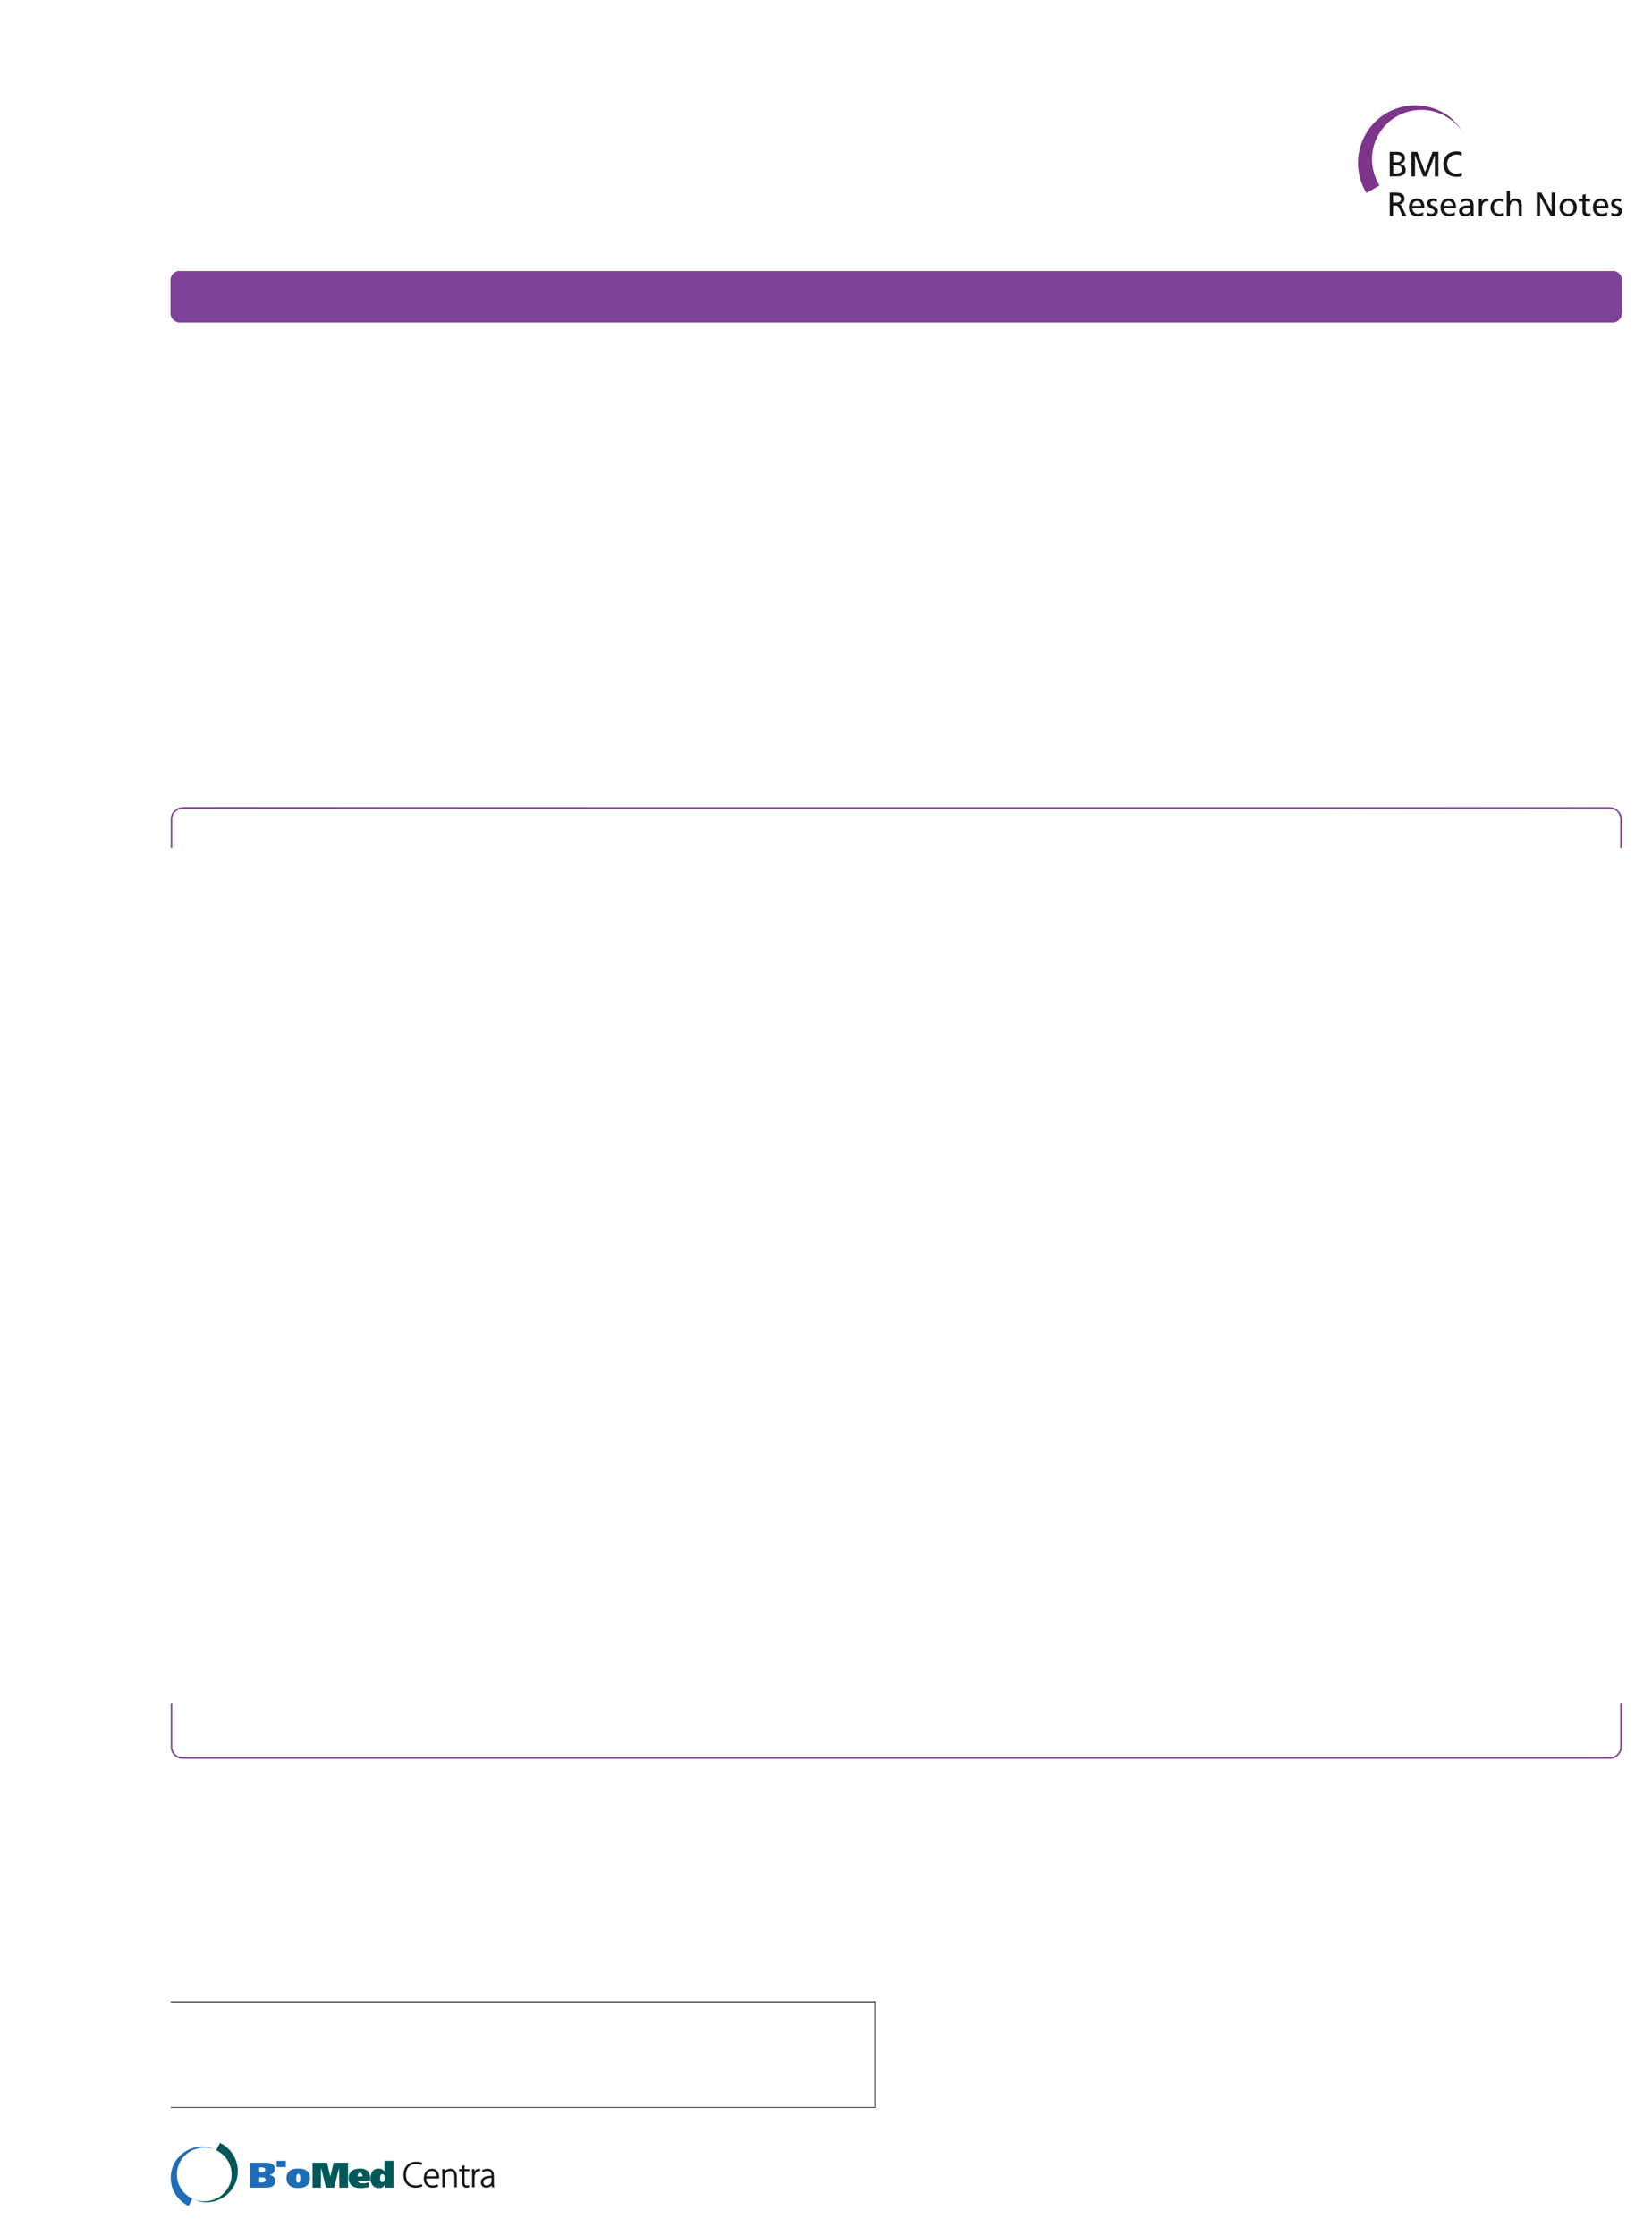 <?xml version="1.0" encoding="UTF-8"?>
<svg height="742.45" width="548.63" xmlns="http://www.w3.org/2000/svg">
 <g>
  <path style="fill:rgb(127,65,153);stroke:none;stroke-width:1.0;" d="M56.690 92.980 L56.750 92.470 L56.860 91.960 L57.090 91.500 L57.370 91.050 L57.770 90.710 L58.170 90.430 L58.680 90.200 L59.190 90.030 L536.090 90.030 C537.230 90.360 537.960 90.820 538.410 91.960 L538.530 92.470 L538.580 92.980 L538.580 103.970 L538.530 104.540 C538.460 105.480 537.490 106.560 536.600 106.810 L536.090 106.980 L59.190 106.980 L58.680 106.810 L58.170 106.580 L57.770 106.300 L57.370 105.900 L57.090 105.510 L56.860 105.050 L56.750 104.540 L56.690 103.970 "/>
  <path style="fill:rgb(127,65,153);stroke:none;stroke-width:1.0;" d="M56.690 92.980 L56.750 92.470 L56.860 91.960 L57.090 91.500 L57.370 91.050 L57.770 90.710 L58.170 90.430 L58.680 90.200 L59.190 90.030 L536.090 90.030 C537.230 90.360 537.960 90.820 538.410 91.960 L538.530 92.470 L538.580 92.980 L538.580 103.970 L538.530 104.540 C538.460 105.480 537.490 106.560 536.600 106.810 L536.090 106.980 L59.190 106.980 L58.680 106.810 L58.170 106.580 L57.770 106.300 L57.370 105.900 L57.090 105.510 L56.860 105.050 L56.750 104.540 L56.690 103.970 "/>
  <path style="fill:rgb(127,65,153);stroke:none;stroke-width:1.0;" d="M535.580 90.030 L536.090 90.030 C537.360 90.370 538.310 91.100 538.530 92.470 L538.580 92.980 L536.090 92.980 L536.090 92.920 L536.030 92.810 L536.030 92.750 L535.920 92.640 L535.800 92.580 L535.750 92.520 L535.580 92.520 "/>
  <path style="fill:rgb(127,65,153);stroke:none;stroke-width:0.25;" d="M538.580 92.980 L538.580 103.970 L536.090 103.970 L536.090 92.980 "/>
  <path style="fill:rgb(127,65,153);stroke:none;stroke-width:0.25;" d="M538.580 103.970 L538.530 104.540 C538.360 105.800 537.290 106.700 536.090 106.980 L535.580 106.980 L535.580 104.480 L535.750 104.480 L535.800 104.430 L535.920 104.370 L535.980 104.320 L536.030 104.260 L536.030 104.140 L536.090 104.090 L536.090 103.970 "/>
  <path style="fill:rgb(127,65,153);stroke:none;stroke-width:0.25;" d="M535.580 106.980 L59.700 106.980 L59.700 104.480 L535.580 104.480 "/>
  <path style="fill:rgb(127,65,153);stroke:none;stroke-width:0.25;" d="M59.700 106.980 L59.190 106.980 C57.980 106.700 56.920 105.800 56.750 104.540 L56.690 103.970 L59.190 103.970 L59.190 104.090 L59.240 104.140 L59.240 104.260 L59.360 104.370 L59.470 104.430 L59.530 104.480 L59.700 104.480 "/>
  <path style="fill:rgb(127,65,153);stroke:none;stroke-width:0.25;" d="M56.690 103.970 L56.690 92.980 L59.190 92.980 L59.190 103.970 "/>
  <path style="fill:rgb(127,65,153);stroke:none;stroke-width:0.25;" d="M56.690 92.980 L56.750 92.470 C56.960 91.100 57.910 90.370 59.190 90.030 L59.700 90.030 L59.700 92.520 L59.530 92.520 L59.470 92.580 L59.360 92.640 L59.300 92.690 L59.240 92.750 L59.240 92.810 L59.190 92.920 L59.190 92.980 "/>
  <path style="fill:rgb(127,65,153);stroke:none;stroke-width:0.25;" d="M535.580 90.030 L536.090 90.030 C537.360 90.370 538.310 91.100 538.530 92.470 L538.580 92.980 L536.090 92.980 L536.090 92.920 L536.030 92.810 L536.030 92.750 L535.920 92.640 L535.800 92.580 L535.750 92.520 L535.580 92.520 "/>
  <path style="fill:rgb(127,65,153);stroke:none;stroke-width:0.25;" d="M538.580 92.980 L538.580 103.970 L536.090 103.970 L536.090 92.980 "/>
  <path style="fill:rgb(127,65,153);stroke:none;stroke-width:0.25;" d="M538.580 103.970 L538.530 104.540 C538.360 105.800 537.290 106.700 536.090 106.980 L535.580 106.980 L535.580 104.480 L535.750 104.480 L535.800 104.430 L535.920 104.370 L535.980 104.320 L536.030 104.260 L536.030 104.140 L536.090 104.090 L536.090 103.970 "/>
  <path style="fill:rgb(127,65,153);stroke:none;stroke-width:0.25;" d="M535.580 106.980 L59.700 106.980 L59.700 104.480 L535.580 104.480 "/>
  <path style="fill:rgb(127,65,153);stroke:none;stroke-width:0.25;" d="M59.700 106.980 L59.190 106.980 C57.980 106.700 56.920 105.800 56.750 104.540 L56.690 103.970 L59.190 103.970 L59.190 104.090 L59.240 104.140 L59.240 104.260 L59.360 104.370 L59.470 104.430 L59.530 104.480 L59.700 104.480 "/>
  <path style="fill:rgb(127,65,153);stroke:none;stroke-width:0.25;" d="M56.690 103.970 L56.690 92.980 L59.190 92.980 L59.190 103.970 "/>
  <path style="fill:rgb(127,65,153);stroke:none;stroke-width:0.25;" d="M56.690 92.980 L56.750 92.470 C56.960 91.100 57.910 90.370 59.190 90.030 L59.700 90.030 L59.700 92.520 L59.530 92.520 L59.470 92.580 L59.360 92.640 L59.300 92.690 L59.240 92.750 L59.240 92.810 L59.190 92.920 L59.190 92.980 "/>
  <path style="fill:rgb(127,65,153);stroke:none;stroke-width:0.25;" d="M56.690 281.480 L56.690 272.010 L57.200 272.010 L57.200 281.480 "/>
  <path style="fill:rgb(127,65,153);stroke:none;stroke-width:0.25;" d="M56.690 272.010 L56.750 271.330 C56.940 269.760 58.440 268.280 59.980 268.040 L60.720 267.990 L60.720 268.500 L60.100 268.550 C58.650 268.800 57.500 269.950 57.260 271.390 L57.200 272.010 "/>
  <path style="fill:rgb(127,65,153);stroke:none;stroke-width:0.25;" d="M60.720 267.990 L534.560 267.990 L534.560 268.500 L60.720 268.500 "/>
  <path style="fill:rgb(127,65,153);stroke:none;stroke-width:0.25;" d="M534.560 267.990 L535.290 268.040 C536.790 268.270 538.380 269.750 538.530 271.330 L538.580 272.010 L538.070 272.010 L538.020 271.390 C537.650 269.800 536.790 268.890 535.180 268.550 L534.560 268.500 "/>
  <path style="fill:rgb(127,65,153);stroke:none;stroke-width:0.25;" d="M538.580 272.010 L538.580 281.480 L538.070 281.480 L538.070 272.010 "/>
  <path style="fill:rgb(127,65,153);stroke:none;stroke-width:0.25;" d="M534.560 268.500 L60.720 268.500 L60.720 267.990 "/>
  <path style="fill:rgb(127,65,153);stroke:none;stroke-width:0.25;" d="M538.580 281.480 "/>
  <path style="fill:rgb(127,65,153);stroke:none;stroke-width:0.25;" d="M56.690 287.490 "/>
  <path style="fill:rgb(127,65,153);stroke:none;stroke-width:0.25;" d="M538.580 287.490 "/>
  <path style="fill:rgb(127,65,153);stroke:none;stroke-width:0.25;" d="M56.690 299.510 "/>
  <path style="fill:rgb(127,65,153);stroke:none;stroke-width:0.25;" d="M538.580 299.510 "/>
  <path style="fill:rgb(127,65,153);stroke:none;stroke-width:0.25;" d="M56.690 311.530 "/>
  <path style="fill:rgb(127,65,153);stroke:none;stroke-width:0.25;" d="M538.580 311.530 "/>
  <path style="fill:rgb(127,65,153);stroke:none;stroke-width:0.25;" d="M56.690 323.490 "/>
  <path style="fill:rgb(127,65,153);stroke:none;stroke-width:0.25;" d="M538.580 323.490 "/>
  <path style="fill:rgb(127,65,153);stroke:none;stroke-width:0.25;" d="M56.690 335.510 "/>
  <path style="fill:rgb(127,65,153);stroke:none;stroke-width:0.25;" d="M538.580 335.510 "/>
  <path style="fill:rgb(127,65,153);stroke:none;stroke-width:0.25;" d="M56.690 338.510 "/>
  <path style="fill:rgb(127,65,153);stroke:none;stroke-width:0.25;" d="M538.580 338.510 "/>
  <path style="fill:rgb(127,65,153);stroke:none;stroke-width:0.25;" d="M56.690 350.480 "/>
  <path style="fill:rgb(127,65,153);stroke:none;stroke-width:0.25;" d="M538.580 350.480 "/>
  <path style="fill:rgb(127,65,153);stroke:none;stroke-width:0.25;" d="M56.690 362.490 "/>
  <path style="fill:rgb(127,65,153);stroke:none;stroke-width:0.25;" d="M538.580 362.490 "/>
  <path style="fill:rgb(127,65,153);stroke:none;stroke-width:0.25;" d="M56.690 374.510 "/>
  <path style="fill:rgb(127,65,153);stroke:none;stroke-width:0.25;" d="M538.580 374.510 "/>
  <path style="fill:rgb(127,65,153);stroke:none;stroke-width:0.25;" d="M56.690 377.520 "/>
  <path style="fill:rgb(127,65,153);stroke:none;stroke-width:0.25;" d="M538.580 377.520 "/>
  <path style="fill:rgb(127,65,153);stroke:none;stroke-width:0.25;" d="M56.690 389.480 "/>
  <path style="fill:rgb(127,65,153);stroke:none;stroke-width:0.25;" d="M538.580 389.480 "/>
  <path style="fill:rgb(127,65,153);stroke:none;stroke-width:0.25;" d="M56.690 401.500 "/>
  <path style="fill:rgb(127,65,153);stroke:none;stroke-width:0.25;" d="M538.580 401.500 "/>
  <path style="fill:rgb(127,65,153);stroke:none;stroke-width:0.25;" d="M56.690 413.520 "/>
  <path style="fill:rgb(127,65,153);stroke:none;stroke-width:0.25;" d="M538.580 413.520 "/>
  <path style="fill:rgb(127,65,153);stroke:none;stroke-width:0.25;" d="M56.690 425.480 "/>
  <path style="fill:rgb(127,65,153);stroke:none;stroke-width:0.25;" d="M538.580 425.480 "/>
  <path style="fill:rgb(127,65,153);stroke:none;stroke-width:0.25;" d="M56.690 437.500 "/>
  <path style="fill:rgb(127,65,153);stroke:none;stroke-width:0.25;" d="M538.580 437.500 "/>
  <path style="fill:rgb(127,65,153);stroke:none;stroke-width:0.25;" d="M56.690 449.520 "/>
  <path style="fill:rgb(127,65,153);stroke:none;stroke-width:0.25;" d="M538.580 449.520 "/>
  <path style="fill:rgb(127,65,153);stroke:none;stroke-width:0.25;" d="M56.690 461.480 "/>
  <path style="fill:rgb(127,65,153);stroke:none;stroke-width:0.25;" d="M538.580 461.480 "/>
  <path style="fill:rgb(127,65,153);stroke:none;stroke-width:0.25;" d="M56.690 473.500 "/>
  <path style="fill:rgb(127,65,153);stroke:none;stroke-width:0.25;" d="M538.580 473.500 "/>
  <path style="fill:rgb(127,65,153);stroke:none;stroke-width:0.25;" d="M56.690 476.500 "/>
  <path style="fill:rgb(127,65,153);stroke:none;stroke-width:0.25;" d="M538.580 476.500 "/>
  <path style="fill:rgb(127,65,153);stroke:none;stroke-width:0.25;" d="M56.690 488.520 "/>
  <path style="fill:rgb(127,65,153);stroke:none;stroke-width:0.25;" d="M538.580 488.520 "/>
  <path style="fill:rgb(127,65,153);stroke:none;stroke-width:0.25;" d="M56.690 500.480 "/>
  <path style="fill:rgb(127,65,153);stroke:none;stroke-width:0.25;" d="M538.580 500.480 "/>
  <path style="fill:rgb(127,65,153);stroke:none;stroke-width:0.25;" d="M56.690 512.500 "/>
  <path style="fill:rgb(127,65,153);stroke:none;stroke-width:0.25;" d="M538.580 512.500 "/>
  <path style="fill:rgb(127,65,153);stroke:none;stroke-width:0.25;" d="M56.690 524.520 "/>
  <path style="fill:rgb(127,65,153);stroke:none;stroke-width:0.25;" d="M538.580 524.520 "/>
  <path style="fill:rgb(127,65,153);stroke:none;stroke-width:0.25;" d="M56.690 536.480 "/>
  <path style="fill:rgb(127,65,153);stroke:none;stroke-width:0.25;" d="M538.580 536.480 "/>
  <path style="fill:rgb(127,65,153);stroke:none;stroke-width:0.25;" d="M56.690 548.500 "/>
  <path style="fill:rgb(127,65,153);stroke:none;stroke-width:0.25;" d="M538.580 548.500 "/>
  <path style="fill:rgb(127,65,153);stroke:none;stroke-width:0.25;" d="M56.690 553.490 "/>
  <path style="fill:rgb(127,65,153);stroke:none;stroke-width:0.25;" d="M538.580 553.490 "/>
  <path style="fill:rgb(127,65,153);stroke:none;stroke-width:0.25;" d="M56.690 565.510 "/>
  <path style="fill:rgb(127,65,153);stroke:none;stroke-width:0.25;" d="M538.580 565.510 L538.580 580.030 L538.070 580.030 L538.070 565.510 "/>
  <path style="fill:rgb(127,65,153);stroke:none;stroke-width:0.25;" d="M538.580 580.030 L538.530 580.700 C538.340 582.220 536.850 583.770 535.290 583.940 L534.560 583.990 L534.560 583.480 L535.180 583.430 C536.590 583.300 537.810 581.970 538.020 580.590 L538.070 580.030 "/>
  <path style="fill:rgb(127,65,153);stroke:none;stroke-width:0.25;" d="M534.560 583.990 L60.720 583.990 L60.720 583.480 L534.560 583.480 "/>
  <path style="fill:rgb(127,65,153);stroke:none;stroke-width:0.25;" d="M60.720 583.990 L59.980 583.940 C58.420 583.770 56.940 582.230 56.750 580.710 L56.690 580.030 L57.200 580.030 L57.260 580.590 C57.460 581.970 58.690 583.300 60.090 583.430 L60.720 583.480 "/>
  <path style="fill:rgb(127,65,153);stroke:none;stroke-width:0.25;" d="M56.690 580.030 L56.690 565.510 L57.200 565.510 L57.200 580.030 "/>
  <path style="fill:none;stroke:rgb(23,22,21);stroke-width:0.25;" d="M56.690 664.610 L290.550 664.610 L290.550 699.760 L56.690 699.760 M56.690 664.670 L290.550 664.670 "/>
  <path style="fill:rgb(23,22,21);stroke:none;stroke-width:0.25;" d="M462.700 57.610 L463.570 57.610 C464.630 57.610 465.570 57.390 465.570 56.290 C465.570 55.030 464.460 54.850 463.460 54.850 L462.700 54.850 L462.700 57.610 ZM462.700 53.900 L463.340 53.900 C464.480 53.900 465.430 53.790 465.430 52.590 C465.430 51.620 464.600 51.370 463.920 51.370 L462.700 51.370 L462.700 53.900 ZM461.530 50.410 L463.740 50.410 C465.430 50.410 466.600 50.960 466.600 52.470 C466.600 53.590 465.950 54.150 464.920 54.410 L464.920 54.430 C466.030 54.530 466.810 55.250 466.810 56.400 C466.810 58.150 465.360 58.570 463.700 58.570 L461.530 58.570 L461.530 50.410 "/>
  <path style="fill:rgb(23,22,21);stroke:none;stroke-width:0.25;" d="M468.760 50.410 L470.690 50.410 L473.250 57.190 L475.760 50.410 L477.690 50.410 L477.690 58.570 L476.520 58.570 L476.520 51.510 L476.500 51.510 L473.800 58.570 L472.650 58.570 L469.950 51.510 L469.930 51.510 L469.930 58.570 L468.760 58.570 L468.760 50.410 "/>
  <path style="fill:rgb(23,22,21);stroke:none;stroke-width:0.25;" d="M485.420 51.760 C484.910 51.450 484.330 51.300 483.740 51.300 C481.850 51.300 480.600 52.660 480.600 54.490 C480.600 56.410 481.980 57.680 483.680 57.680 C484.260 57.680 485.050 57.530 485.460 57.290 L485.530 58.420 C484.910 58.680 484.150 58.710 483.670 58.710 C481.080 58.710 479.360 57.050 479.360 54.460 C479.360 51.940 481.190 50.270 483.680 50.270 C484.310 50.270 484.930 50.360 485.510 50.620 L485.420 51.760 "/>
  <path style="fill:rgb(126,52,139);stroke:none;stroke-width:0.25;" d="M453.800 64.100 C450.130 58.080 449.930 50.260 453.940 43.870 C459.580 34.890 471.290 32.320 480.280 37.970 C483.530 40.010 485.860 44.130 485.860 44.130 C484.600 42.110 482.870 40.340 480.720 38.990 C473.060 34.180 462.950 36.490 458.140 44.150 C454.700 49.640 454.910 56.390 458.130 61.540 L453.800 64.100 "/>
  <path style="fill:rgb(23,22,21);stroke:none;stroke-width:0.25;" d="M462.640 67.280 L463.580 67.280 C464.640 67.280 465.260 66.810 465.260 66.070 C465.260 65.370 464.730 64.920 463.710 64.920 L462.640 64.920 L462.640 67.280 ZM461.530 63.940 L463.430 63.940 C464.960 63.940 466.440 64.190 466.440 66.040 C466.440 66.990 465.740 67.650 464.840 67.810 L464.840 67.830 C465.180 67.970 465.350 68.130 465.590 68.610 L467.060 71.700 L465.790 71.700 L464.610 69.010 C464.260 68.260 463.890 68.260 463.310 68.260 L462.640 68.260 L462.640 71.700 L461.530 71.700 L461.530 63.940 "/>
  <path style="fill:rgb(23,22,21);stroke:none;stroke-width:0.25;" d="M471.950 68.320 C471.950 67.450 471.440 66.740 470.540 66.740 C469.520 66.740 469.090 67.590 469.020 68.320 L471.950 68.320 ZM472.630 71.460 C472.230 71.610 471.770 71.830 470.840 71.830 C468.830 71.830 467.900 70.610 467.900 68.760 C467.900 67.090 468.960 65.900 470.560 65.900 C472.450 65.900 473.060 67.280 473.060 69.100 L469.020 69.100 C469.020 70.220 469.890 70.990 470.880 70.990 C471.570 70.990 472.370 70.630 472.630 70.420 L472.630 71.460 "/>
  <path style="fill:rgb(23,22,21);stroke:none;stroke-width:0.25;" d="M474.040 70.590 C474.450 70.850 475.040 70.990 475.340 70.990 C475.820 70.990 476.400 70.790 476.400 70.180 C476.400 69.140 473.950 69.230 473.950 67.640 C473.950 66.460 474.830 65.900 475.950 65.900 C476.440 65.900 476.840 66.000 477.250 66.120 L477.160 67.030 C476.930 66.890 476.300 66.740 476.060 66.740 C475.530 66.740 475.060 66.960 475.060 67.430 C475.060 68.590 477.520 68.250 477.520 70.070 C477.520 71.280 476.550 71.830 475.540 71.830 C475.000 71.830 474.460 71.780 473.980 71.520 L474.040 70.590 "/>
  <path style="fill:rgb(23,22,21);stroke:none;stroke-width:0.25;" d="M482.450 68.320 C482.450 67.450 481.940 66.740 481.040 66.740 C480.020 66.740 479.590 67.590 479.520 68.320 L482.450 68.320 ZM483.130 71.460 C482.730 71.610 482.270 71.830 481.340 71.830 C479.330 71.830 478.400 70.610 478.400 68.760 C478.400 67.090 479.460 65.900 481.060 65.900 C482.950 65.900 483.560 67.280 483.560 69.100 L479.520 69.100 C479.520 70.220 480.390 70.990 481.380 70.990 C482.070 70.990 482.870 70.630 483.130 70.420 L483.130 71.460 "/>
  <path style="fill:rgb(23,22,21);stroke:none;stroke-width:0.25;" d="M488.330 69.000 C488.100 69.000 487.880 68.980 487.660 68.980 C487.090 68.980 485.690 69.070 485.690 70.070 C485.690 70.660 486.270 70.990 486.750 70.990 C487.780 70.990 488.330 70.340 488.330 69.500 L488.330 69.000 ZM485.230 66.430 C485.750 66.120 486.370 65.900 487.090 65.900 C488.710 65.900 489.370 66.700 489.370 68.240 L489.370 70.590 C489.370 71.230 489.390 71.530 489.410 71.700 L488.440 71.700 L488.440 70.960 L488.410 70.960 C488.170 71.310 487.610 71.830 486.660 71.830 C485.440 71.830 484.580 71.300 484.580 70.070 C484.580 68.640 486.140 68.200 487.210 68.200 C487.630 68.200 487.910 68.200 488.330 68.220 C488.330 67.240 487.970 66.740 486.930 66.740 C486.340 66.740 485.700 66.960 485.280 67.320 L485.230 66.430 "/>
  <path style="fill:rgb(23,22,21);stroke:none;stroke-width:0.25;" d="M491.140 66.030 L492.110 66.030 L492.110 66.910 L492.140 66.910 C492.420 66.320 493.010 65.900 493.610 65.900 C493.930 65.900 494.080 65.930 494.300 65.980 L494.300 66.910 C494.110 66.830 493.900 66.810 493.730 66.810 C492.790 66.810 492.180 67.700 492.180 69.120 L492.180 71.700 L491.140 71.700 L491.140 66.030 "/>
  <path style="fill:rgb(23,22,21);stroke:none;stroke-width:0.25;" d="M499.060 66.990 C498.660 66.820 498.260 66.740 497.930 66.740 C496.760 66.740 496.100 67.790 496.100 68.860 C496.100 69.880 496.650 70.990 497.990 70.990 C498.350 70.990 498.790 70.880 499.110 70.660 L499.190 71.600 C498.760 71.800 498.260 71.830 497.880 71.830 C496.170 71.830 494.990 70.490 494.990 68.860 C494.990 67.140 496.150 65.900 497.880 65.900 C498.300 65.900 498.850 66.000 499.150 66.120 L499.060 66.990 "/>
  <path style="fill:rgb(23,22,21);stroke:none;stroke-width:0.25;" d="M500.390 63.370 L501.440 63.370 L501.440 66.840 L501.460 66.840 C501.840 66.240 502.490 65.900 503.280 65.900 C504.750 65.900 505.400 66.810 505.400 68.330 L505.400 71.700 L504.360 71.700 L504.360 68.760 C504.360 67.440 504.070 66.800 503.160 66.740 C501.970 66.740 501.440 67.700 501.440 69.080 L501.440 71.700 L500.390 71.700 L500.390 63.370 "/>
  <path style="fill:rgb(23,22,21);stroke:none;stroke-width:0.25;" d="M510.360 63.940 L511.870 63.940 L515.290 70.190 L515.310 70.190 L515.310 63.940 L516.420 63.940 L516.420 71.700 L515.000 71.700 L511.490 65.320 L511.470 65.320 L511.470 71.700 L510.360 71.700 L510.360 63.940 "/>
  <path style="fill:rgb(23,22,21);stroke:none;stroke-width:0.25;" d="M520.800 70.990 C522.020 70.990 522.570 69.880 522.570 68.860 C522.570 67.790 521.910 66.740 520.800 66.740 C519.680 66.740 519.020 67.790 519.020 68.860 C519.020 69.880 519.570 70.990 520.800 70.990 ZM520.800 65.900 C522.520 65.900 523.680 67.140 523.680 68.860 C523.680 70.490 522.500 71.830 520.800 71.830 C519.090 71.830 517.910 70.490 517.910 68.860 C517.910 67.140 519.070 65.900 520.800 65.900 "/>
  <path style="fill:rgb(23,22,21);stroke:none;stroke-width:0.25;" d="M528.090 66.880 L526.590 66.880 L526.590 69.980 C526.590 70.630 526.990 70.990 527.470 70.990 C527.790 70.990 528.020 70.890 528.180 70.790 L528.180 71.680 C527.950 71.740 527.620 71.830 527.290 71.830 C526.210 71.830 525.540 71.320 525.540 70.190 L525.540 66.880 L524.270 66.880 L524.270 66.030 L525.540 66.030 L525.540 64.720 L526.590 64.390 L526.590 66.030 L528.090 66.030 L528.090 66.880 "/>
  <path style="fill:rgb(23,22,21);stroke:none;stroke-width:0.25;" d="M533.070 68.320 C533.070 67.450 532.560 66.740 531.660 66.740 C530.630 66.740 530.210 67.590 530.130 68.320 L533.070 68.320 ZM533.740 71.460 C533.350 71.610 532.890 71.830 531.960 71.830 C529.950 71.830 529.020 70.610 529.020 68.760 C529.020 67.090 530.080 65.900 531.680 65.900 C533.570 65.900 534.180 67.280 534.180 69.100 L530.130 69.100 C530.130 70.220 531.010 70.990 532.000 70.990 C532.690 70.990 533.490 70.630 533.740 70.420 L533.740 71.460 "/>
  <path style="fill:rgb(23,22,21);stroke:none;stroke-width:0.25;" d="M535.160 70.590 C535.570 70.850 536.160 70.990 536.460 70.990 C536.930 70.990 537.520 70.790 537.520 70.180 C537.520 69.140 535.070 69.230 535.070 67.640 C535.070 66.460 535.940 65.900 537.070 65.900 C537.560 65.900 537.950 66.000 538.370 66.120 L538.280 67.030 C538.040 66.890 537.420 66.740 537.180 66.740 C536.640 66.740 536.180 66.960 536.180 67.430 C536.180 68.590 538.630 68.250 538.630 70.070 C538.630 71.280 537.670 71.830 536.660 71.830 C536.120 71.830 535.580 71.780 535.100 71.520 L535.160 70.590 "/>
  <path style="fill:rgb(31,108,183);stroke:none;stroke-width:0.25;" d="M62.610 732.450 C59.100 730.730 56.690 727.180 56.690 723.070 C56.690 717.290 61.440 712.710 67.340 712.710 C69.470 712.710 71.780 713.930 71.780 713.930 C70.590 713.370 69.260 713.060 67.850 713.060 C62.820 713.060 58.750 717.050 58.750 721.980 C58.750 725.510 60.840 728.570 63.880 730.010 L62.610 732.450 "/>
  <path style="fill:rgb(0,88,88);stroke:none;stroke-width:0.25;" d="M73.070 711.500 C76.570 713.210 78.980 716.770 78.980 720.870 C78.980 726.650 74.230 731.230 68.340 731.230 C66.200 731.230 63.890 730.010 63.890 730.010 C65.080 730.570 66.420 730.890 67.830 730.890 C72.850 730.890 76.930 726.890 76.930 721.960 C76.930 718.430 74.830 715.380 71.790 713.930 L73.070 711.500 "/>
  <path style="fill:rgb(31,108,183);stroke:none;stroke-width:0.25;" d="M86.100 724.640 L86.950 724.640 C87.540 724.640 88.180 724.420 88.180 723.780 C88.180 723.070 87.580 722.940 86.970 722.940 L86.100 722.940 L86.100 724.640 ZM86.100 721.240 L86.910 721.240 C87.480 721.240 88.100 721.070 88.100 720.440 C88.100 719.820 87.570 719.630 86.990 719.630 L86.100 719.630 L86.100 721.240 ZM83.060 718.070 L88.360 718.070 C89.830 718.070 91.270 718.530 91.270 720.110 C91.270 721.250 90.650 721.850 89.520 722.140 L89.520 722.160 C90.700 722.320 91.420 723.210 91.420 724.050 C91.420 726.130 89.710 726.350 87.950 726.350 L83.060 726.350 L83.060 718.070 "/>
  <path style="fill:rgb(31,108,183);stroke:none;stroke-width:0.25;" d="M91.860 720.170 M94.910 719.520 L91.860 719.520 L91.860 717.450 L94.910 717.450 L94.910 719.520 "/>
  <path style="fill:rgb(31,108,183);stroke:none;stroke-width:0.25;" d="M99.040 724.710 C99.630 724.710 99.720 724.050 99.720 723.150 C99.720 722.410 99.630 721.800 99.040 721.800 C98.450 721.800 98.380 722.410 98.380 723.150 C98.380 724.050 98.450 724.710 99.040 724.710 ZM99.040 720.030 C101.580 720.030 102.960 721.070 102.960 723.150 C102.960 725.280 101.580 726.490 99.040 726.490 C96.490 726.490 95.140 725.280 95.140 723.150 C95.140 721.070 96.490 720.030 99.040 720.030 "/>
  <path style="fill:rgb(0,88,88);stroke:none;stroke-width:0.25;" d="M103.800 718.070 L108.590 718.070 L109.690 722.600 L109.720 722.600 L110.800 718.070 L115.580 718.070 L115.580 726.350 L112.680 726.350 L112.630 719.850 L112.610 719.850 L110.950 726.350 L108.250 726.350 L106.640 719.850 L106.600 719.850 L106.560 726.350 L103.800 726.350 L103.800 718.070 "/>
  <path style="fill:rgb(0,88,88);stroke:none;stroke-width:0.25;" d="M120.360 722.670 C120.360 722.200 120.280 721.450 119.590 721.450 C118.890 721.450 118.740 722.190 118.770 722.670 L120.360 722.670 ZM118.790 723.980 C118.830 724.750 119.570 724.920 120.460 724.920 C121.300 724.920 122.050 724.780 122.530 724.530 L122.530 726.130 C121.720 726.380 120.750 726.490 119.690 726.490 C117.140 726.490 115.790 725.280 115.790 723.150 C115.790 721.070 117.140 720.030 119.690 720.030 C122.130 720.030 122.990 721.520 122.990 723.610 L122.990 723.980 L118.790 723.980 "/>
  <path style="fill:rgb(0,88,88);stroke:none;stroke-width:0.25;" d="M126.980 721.880 C126.330 721.880 126.230 722.520 126.230 723.160 C126.230 723.810 126.330 724.500 127.000 724.500 C127.650 724.500 127.750 723.810 127.750 723.230 C127.750 722.520 127.650 721.880 126.980 721.880 ZM127.880 726.350 L127.880 725.220 L127.860 725.220 C127.440 726.150 126.820 726.490 125.830 726.490 C123.810 726.490 123.060 724.950 123.060 723.160 C123.060 721.480 123.850 720.030 125.740 720.030 C126.550 720.030 127.170 720.300 127.640 720.960 L127.670 720.960 L127.670 717.450 L130.710 717.450 L130.710 726.350 L127.880 726.350 "/>
  <path style="fill:rgb(23,22,21);stroke:none;stroke-width:0.25;" d="M140.140 725.830 C139.730 726.050 138.940 726.250 137.950 726.250 C135.990 726.250 134.110 724.990 134.110 722.100 C134.110 719.690 135.660 717.860 138.220 717.860 C139.260 717.860 139.860 718.090 140.110 718.220 L139.920 718.700 C139.510 718.500 138.920 718.350 138.230 718.350 C136.040 718.350 134.700 719.780 134.700 722.120 C134.700 724.320 135.960 725.750 138.140 725.750 C138.840 725.750 139.510 725.600 139.970 725.370 L140.140 725.830 "/>
  <path style="fill:none;stroke:rgb(23,22,21);stroke-width:0.25;" d="M140.140 725.830 C139.730 726.050 138.940 726.250 137.950 726.250 C135.990 726.250 134.110 724.990 134.110 722.100 C134.110 719.690 135.660 717.860 138.220 717.860 C139.260 717.860 139.860 718.090 140.110 718.220 L139.920 718.700 C139.510 718.500 138.920 718.350 138.230 718.350 C136.040 718.350 134.700 719.780 134.700 722.120 C134.700 724.320 135.960 725.750 138.140 725.750 C138.840 725.750 139.510 725.600 139.970 725.370 L140.140 725.830 Z"/>
  <path style="fill:rgb(23,22,21);stroke:none;stroke-width:0.25;" d="M145.120 722.710 C145.130 721.900 144.790 720.670 143.390 720.670 C142.110 720.670 141.560 721.820 141.460 722.710 L145.120 722.710 ZM141.430 723.170 C141.430 725.020 142.440 725.750 143.630 725.750 C144.480 725.750 144.910 725.580 145.240 725.420 L145.380 725.880 C145.160 726.000 144.570 726.250 143.560 726.250 C141.900 726.250 140.860 725.040 140.860 723.330 C140.860 721.400 141.970 720.200 143.460 720.200 C145.360 720.200 145.720 721.980 145.720 722.820 C145.720 722.970 145.720 723.070 145.690 723.170 L141.430 723.170 "/>
  <path style="fill:none;stroke:rgb(23,22,21);stroke-width:0.25;" d="M145.120 722.710 C145.130 721.900 144.790 720.670 143.390 720.670 C142.110 720.670 141.560 721.820 141.460 722.710 L145.120 722.710 Z"/>
  <path style="fill:none;stroke:rgb(23,22,21);stroke-width:0.25;" d="M141.430 723.170 C141.430 725.020 142.440 725.750 143.630 725.750 C144.480 725.750 144.910 725.580 145.240 725.420 L145.380 725.880 C145.170 726.000 144.570 726.250 143.560 726.250 C141.900 726.250 140.860 725.030 140.860 723.330 C140.860 721.400 141.970 720.200 143.460 720.200 C145.360 720.200 145.720 721.980 145.720 722.820 C145.720 722.970 145.720 723.070 145.700 723.170 L141.430 723.170 Z"/>
  <path style="fill:rgb(23,22,21);stroke:none;stroke-width:0.25;" d="M147.030 721.720 C147.030 721.190 147.010 720.790 146.990 720.330 L147.520 720.330 L147.560 721.380 L147.590 721.380 C147.900 720.730 148.630 720.200 149.580 720.200 C150.130 720.200 151.590 720.480 151.590 722.650 L151.590 726.120 L151.020 726.120 L151.020 722.700 C151.020 721.650 150.620 720.700 149.420 720.700 C148.600 720.700 147.910 721.270 147.680 722.020 C147.640 722.160 147.600 722.360 147.600 722.540 L147.600 726.120 L147.030 726.120 L147.030 721.720 "/>
  <path style="fill:none;stroke:rgb(23,22,21);stroke-width:0.25;" d="M147.030 721.720 C147.030 721.190 147.010 720.790 146.990 720.330 L147.520 720.330 L147.560 721.380 L147.590 721.380 C147.900 720.730 148.630 720.200 149.580 720.200 C150.130 720.200 151.590 720.480 151.590 722.650 L151.590 726.120 L151.020 726.120 L151.020 722.700 C151.020 721.650 150.620 720.700 149.420 720.700 C148.600 720.700 147.910 721.270 147.680 722.020 C147.640 722.160 147.600 722.360 147.600 722.540 L147.600 726.120 L147.030 726.120 L147.030 721.720 Z"/>
  <path style="fill:rgb(23,22,21);stroke:none;stroke-width:0.25;" d="M154.140 719.050 L154.140 720.330 L155.790 720.330 L155.790 720.790 L154.140 720.790 L154.140 724.550 C154.140 725.290 154.370 725.760 154.980 725.760 C155.280 725.760 155.500 725.710 155.640 725.660 L155.720 726.110 C155.520 726.190 155.260 726.250 154.910 726.250 C154.490 726.250 154.140 726.110 153.920 725.830 C153.650 725.530 153.560 725.050 153.560 724.460 L153.560 720.790 L152.580 720.790 L152.580 720.330 L153.560 720.330 L153.560 719.270 L154.140 719.050 "/>
  <path style="fill:none;stroke:rgb(23,22,21);stroke-width:0.25;" d="M154.140 719.050 L154.140 720.330 L155.790 720.330 L155.790 720.790 L154.140 720.790 L154.140 724.550 C154.140 725.290 154.370 725.760 154.980 725.760 C155.280 725.760 155.500 725.710 155.640 725.660 L155.720 726.110 C155.520 726.190 155.260 726.250 154.910 726.250 C154.490 726.250 154.140 726.110 153.920 725.830 C153.650 725.530 153.560 725.050 153.560 724.460 L153.560 720.790 L152.580 720.790 L152.580 720.330 L153.560 720.330 L153.560 719.270 L154.140 719.050 Z"/>
  <path style="fill:rgb(23,22,21);stroke:none;stroke-width:0.25;" d="M156.910 722.070 C156.910 721.490 156.880 720.890 156.860 720.330 L157.390 720.330 L157.410 721.500 L157.440 721.500 C157.690 720.780 158.300 720.200 159.090 720.200 C159.160 720.200 159.250 720.210 159.320 720.220 L159.320 720.780 C159.240 720.750 159.150 720.750 159.040 720.750 C158.250 720.750 157.680 721.440 157.520 722.370 C157.500 722.540 157.470 722.730 157.470 722.920 L157.470 726.120 L156.910 726.120 L156.910 722.070 "/>
  <path style="fill:none;stroke:rgb(23,22,21);stroke-width:0.25;" d="M156.910 722.070 C156.910 721.490 156.880 720.890 156.860 720.330 L157.390 720.330 L157.410 721.500 L157.440 721.500 C157.690 720.780 158.300 720.200 159.090 720.200 C159.160 720.200 159.250 720.210 159.320 720.220 L159.320 720.780 C159.240 720.750 159.150 720.750 159.040 720.750 C158.250 720.750 157.680 721.440 157.520 722.370 C157.500 722.540 157.470 722.730 157.470 722.920 L157.470 726.120 L156.910 726.120 L156.910 722.070 Z"/>
  <path style="fill:rgb(23,22,21);stroke:none;stroke-width:0.25;" d="M163.340 723.020 C162.070 722.990 160.400 723.180 160.400 724.570 C160.400 725.400 160.960 725.770 161.560 725.770 C162.530 725.770 163.070 725.180 163.280 724.610 C163.310 724.490 163.340 724.370 163.340 724.260 L163.340 723.020 ZM163.900 724.750 C163.900 725.200 163.930 725.670 163.990 726.120 L163.470 726.120 L163.380 725.290 L163.350 725.290 C163.070 725.740 162.430 726.250 161.500 726.250 C160.350 726.250 159.800 725.430 159.800 724.660 C159.800 723.320 160.980 722.520 163.340 722.540 L163.340 722.400 C163.340 721.820 163.230 720.670 161.850 720.680 C161.350 720.680 160.820 720.820 160.400 721.120 L160.220 720.690 C160.740 720.340 161.400 720.200 161.910 720.200 C163.590 720.200 163.900 721.450 163.900 722.490 L163.900 724.750 "/>
  <path style="fill:none;stroke:rgb(23,22,21);stroke-width:0.25;" d="M163.340 723.020 C162.070 722.990 160.400 723.180 160.400 724.570 C160.400 725.400 160.960 725.770 161.560 725.770 C162.530 725.770 163.070 725.180 163.280 724.610 C163.310 724.490 163.340 724.370 163.340 724.260 L163.340 723.020 Z"/>
  <path style="fill:none;stroke:rgb(23,22,21);stroke-width:0.25;" d="M163.900 724.750 C163.900 725.200 163.930 725.680 163.990 726.120 L163.470 726.120 L163.380 725.290 L163.350 725.290 C163.070 725.740 162.430 726.250 161.500 726.250 C160.350 726.250 159.800 725.430 159.800 724.660 C159.800 723.320 160.980 722.520 163.340 722.540 L163.340 722.400 C163.340 721.820 163.230 720.670 161.850 720.680 C161.350 720.680 160.820 720.820 160.400 721.120 L160.220 720.700 C160.740 720.340 161.400 720.200 161.910 720.200 C163.590 720.200 163.900 721.450 163.900 722.490 L163.900 724.750 Z"/>
 </g>
</svg>
